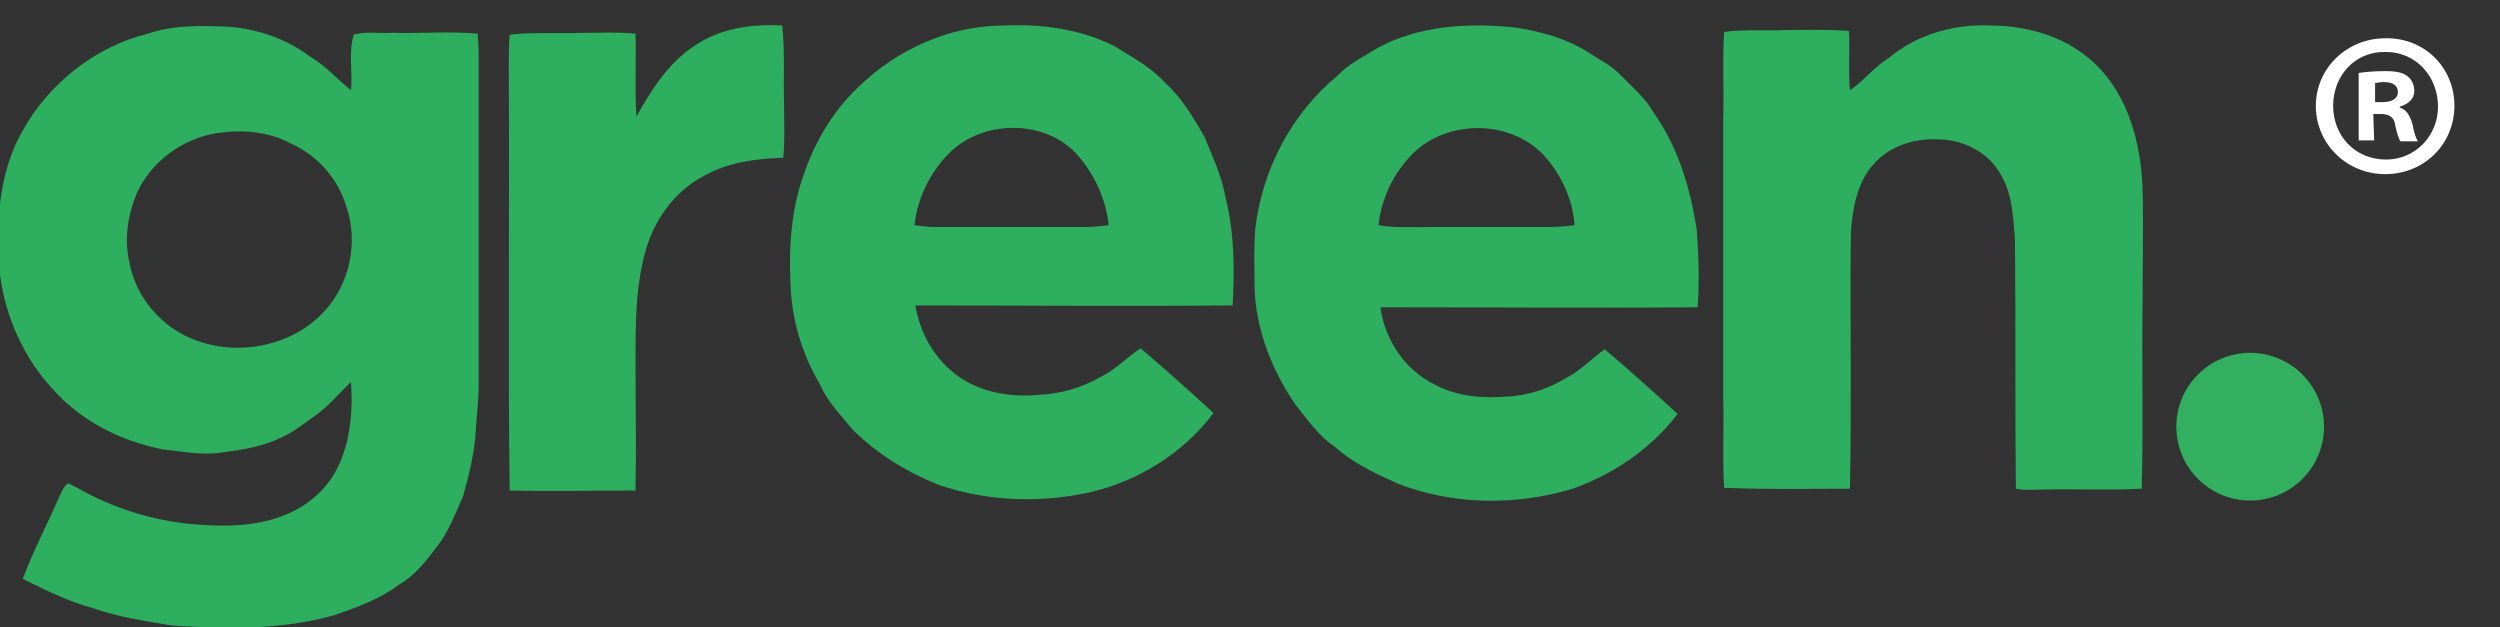<?xml version="1.0" encoding="utf-8"?>
<!-- Generator: Adobe Illustrator 23.0.2, SVG Export Plug-In . SVG Version: 6.00 Build 0)  -->
<svg version="1.1" id="Layer_1" xmlns="http://www.w3.org/2000/svg" xmlns:xlink="http://www.w3.org/1999/xlink" x="0px" y="0px"
	 viewBox="0 0 274.2 68.8" style="enable-background:new 0 0 274.2 68.8;" xml:space="preserve">
<rect x="0" y="0" width="274.2" height="68.8" fill="#333333" stroke="none"/>
<style type="text/css">
	.st0{fill:#2EAF5F;}
	.st1{fill:#32AF5F;}
	.st2{fill:#ffffff;}
</style>
<g>
	<g id="_x23_555555ff_4_">
		<path class="st0" d="M76.2,5c2.8-1.9,6.3-2.4,9.6-2.2c0.3,2.9,0.1,5.9,0.2,8.9c0,1.9,0.1,3.7-0.1,5.6c-3,0.1-6.1,0.5-8.7,2
			c-3.3,1.7-5.6,5-6.5,8.6c-1,3.8-1,7.7-1,11.6c0,4.8,0.1,9.5,0,14.3c-4.6,0-9.2,0.1-13.8,0c-0.2-15.4,0-30.8-0.1-46.2
			c0-1.3,0-2.5,0.1-3.8c2.8-0.3,5.5-0.1,8.3-0.2c1.8,0,3.7-0.1,5.5,0.1c0.1,3-0.1,6.1,0.1,9.1C71.4,9.9,73.3,6.9,76.2,5z"/>
		<path class="st0" d="M94.2,9.5c4.2-4.1,10-6.7,15.9-6.7c4.2-0.2,8.5,0.4,12.2,2.3c1.9,1.2,4,2.3,5.5,4c1.8,1.6,3.1,3.8,4.3,5.9
			c0.9,2.2,1.9,4.3,2.3,6.6c1,3.9,1,7.9,0.8,11.9c-11.6,0.1-23.2,0-34.8,0c0.5,3.1,2.2,6.1,4.9,7.9c2.5,1.7,5.7,2.2,8.7,1.9
			c2.4-0.1,4.7-0.8,6.8-2c1.6-0.8,2.8-2.1,4.3-3.1c2.7,2.3,5.4,4.7,8,7.1c-3.3,4.4-8.3,7.5-13.6,8.7c-5.4,1.2-11.2,1-16.5-0.8
			c-3.5-1.4-6.8-3.4-9.5-6.1c-1.3-1.6-2.8-3.1-3.6-5c-2-3.4-3.1-7.2-3.2-11.1c-0.2-3.9,0.1-8,1.4-11.7C89.3,15.7,91.3,12.2,94.2,9.5
			 M104.1,16.8c-2.1,2.1-3.5,5-3.8,7.9c0.8,0.1,1.6,0.2,2.3,0.2c5.5,0,11,0,16.4,0c0.9,0,1.7-0.1,2.6-0.2c-0.3-2.9-1.6-5.7-3.6-7.9
			C114.5,13.1,107.8,13.1,104.1,16.8z"/>
		<path class="st0" d="M151.2,5.2C155.7,2.8,161,2.5,166,3c2.9,0.4,5.8,1.2,8.3,2.8c1.2,0.8,2.5,1.4,3.5,2.5
			c1.3,1.3,2.7,2.5,3.6,4.1c2.7,3.8,4,8.3,4.7,12.8c0.2,2.8,0.3,5.7,0.1,8.5c-11.6,0.1-23.2,0-34.8,0c0.5,3.6,2.7,6.9,6,8.5
			c2.4,1.3,5.2,1.5,7.8,1.3c2.3-0.1,4.5-0.8,6.5-2c1.6-0.8,2.8-2.1,4.3-3.2c2.7,2.3,5.4,4.7,8,7.1c-2.9,3.8-7,6.6-11.5,8.2
			c-6.3,1.9-13.2,1.8-19.3-0.6c-2.4-1.1-4.8-2.2-6.8-4c-1.8-1.2-3-3-4.3-4.6c-2.6-3.8-4.4-8.3-4.5-13c0-2.2-0.1-4.4,0.1-6.5
			c0.8-6.4,4-12.5,9-16.6C147.9,7,149.6,6.2,151.2,5.2 M155,16.8c-2.1,2.1-3.5,4.9-3.8,7.9c1.7,0.3,3.5,0.2,5.3,0.2
			c4.5,0,9,0,13.5,0c0.9,0,1.8-0.1,2.7-0.2c-0.2-2.9-1.5-5.6-3.4-7.7C165.6,13.1,158.8,13.1,155,16.8z"/>
		<path class="st0" d="M16.2,3.7c2.6-0.9,5.4-0.9,8.1-0.8C27.8,3,31.2,4.1,34,6.2c1.7,1,3,2.5,4.5,3.7c0.2-2-0.3-4.1,0.3-6.1
			c1.4-0.4,2.9-0.1,4.3-0.2c3.1,0.1,6.2-0.2,9.3,0.1c0,0.7,0.1,1.3,0.1,2c0,12.2,0,24.3,0,36.5c0,1.6-0.2,3.2-0.3,4.7
			c-0.1,2.5-0.7,5-1.4,7.5c-0.9,2-1.6,4-3,5.7c-1.1,1.5-2.4,3.1-4,4c-2.1,1.6-4.6,2.5-7.2,3.4c-5.8,1.6-11.8,1.5-17.8,1.1
			c-2.9-0.5-5.8-0.9-8.6-1.9c-2.7-0.7-5.2-2-7.7-3.2c1.1-3,2.6-5.8,3.9-8.8c0.3-0.6,0.5-1.3,1.1-1.7c0.5,0.3,1,0.5,1.5,0.8
			c4.2,2.3,8.9,3.6,13.7,3.8c3.3,0.2,6.7-0.1,9.6-1.6c2.4-1.2,4.3-3.3,5.2-5.8c1-2.6,1.2-5.5,1-8.3c-1.3,1.2-2.4,2.6-3.8,3.6
			c-1.3,0.9-2.6,2-4.1,2.6c-2.1,1-4.5,1.3-6.8,1.6c-2,0.2-3.9-0.2-5.9-0.4c-4.6-0.9-9-3.1-12.1-6.6c-3.9-4.2-6-9.9-6-15.6
			c-0.1-4.4,0.5-9,2.7-12.8C5.4,9.1,10.5,5.1,16.2,3.7 M23.8,14.6c-3.8,0.6-7.2,3.1-8.8,6.6c-1,2.4-1.4,5.1-0.8,7.6
			c0.6,3.3,2.8,6.2,5.7,7.8c5.1,2.8,12,1.7,15.8-2.6c2.7-3,3.6-7.5,2.3-11.3c-0.9-3.1-3.2-5.7-6.2-7C29.4,14.4,26.5,14.2,23.8,14.6z
			"/>
		<path class="st0" d="M207.1,6.4c3.1-2.6,7.2-3.8,11.2-3.6c4.2,0,8.6,1.3,11.7,4.4c3.5,3.5,4.8,8.6,5,13.4c0.1,4.2,0,8.4,0,12.5
			c-0.1,6.8,0.1,13.7-0.1,20.5c-3.6,0.2-7.3,0-10.9,0.1c-1,0-1.9,0.1-2.9-0.1c-0.1-9.1,0-18.3-0.1-27.4c-0.2-2.5-0.3-5.1-1.7-7.3
			c-1.3-2.2-3.9-3.5-6.4-3.6c-2.7-0.2-5.5,0.6-7.3,2.6c-1.9,2-2.4,4.9-2.6,7.6c-0.1,9.4,0.1,18.7-0.1,28.1c-4.6,0-9.2,0.1-13.8-0.1
			c-0.2-3.2,0-6.5-0.1-9.8c0-10.2,0-20.5,0-30.7c0.1-3.2-0.1-6.3,0.1-9.5c2.2-0.3,4.5-0.1,6.7-0.2c2.3,0,4.7-0.1,7,0.1
			c0.1,2.2-0.1,4.3,0.1,6.5C204.4,8.9,205.5,7.4,207.1,6.4z"/>
	</g>
	<circle class="st1" cx="246.8" cy="46.8" r="8.1"/>
</g>
<g>
	<path class="st2" d="M269.2,11.6c0,4.2-3.3,7.5-7.6,7.5c-4.2,0-7.6-3.3-7.6-7.5c0-4.1,3.4-7.4,7.6-7.4
		C265.9,4.1,269.2,7.4,269.2,11.6z M255.9,11.6c0,3.3,2.4,5.9,5.8,5.9c3.2,0,5.7-2.6,5.7-5.8c0-3.3-2.4-6-5.7-6
		C258.3,5.6,255.9,8.3,255.9,11.6z M260.4,15.4h-1.7V8c0.7-0.1,1.6-0.2,2.9-0.2c1.4,0,2,0.2,2.5,0.6c0.4,0.3,0.7,0.9,0.7,1.6
		c0,0.8-0.6,1.4-1.6,1.7v0.1c0.7,0.2,1.1,0.8,1.4,1.8c0.2,1.1,0.4,1.6,0.6,1.9h-1.9c-0.2-0.2-0.4-0.9-0.6-1.8
		c-0.1-0.8-0.6-1.2-1.6-1.2h-0.8L260.4,15.4L260.4,15.4z M260.5,11.2h0.8c0.9,0,1.7-0.3,1.7-1.1c0-0.7-0.5-1.1-1.6-1.1
		c-0.4,0-0.7,0.1-0.9,0.1L260.5,11.2L260.5,11.2z"/>
</g>
</svg>
